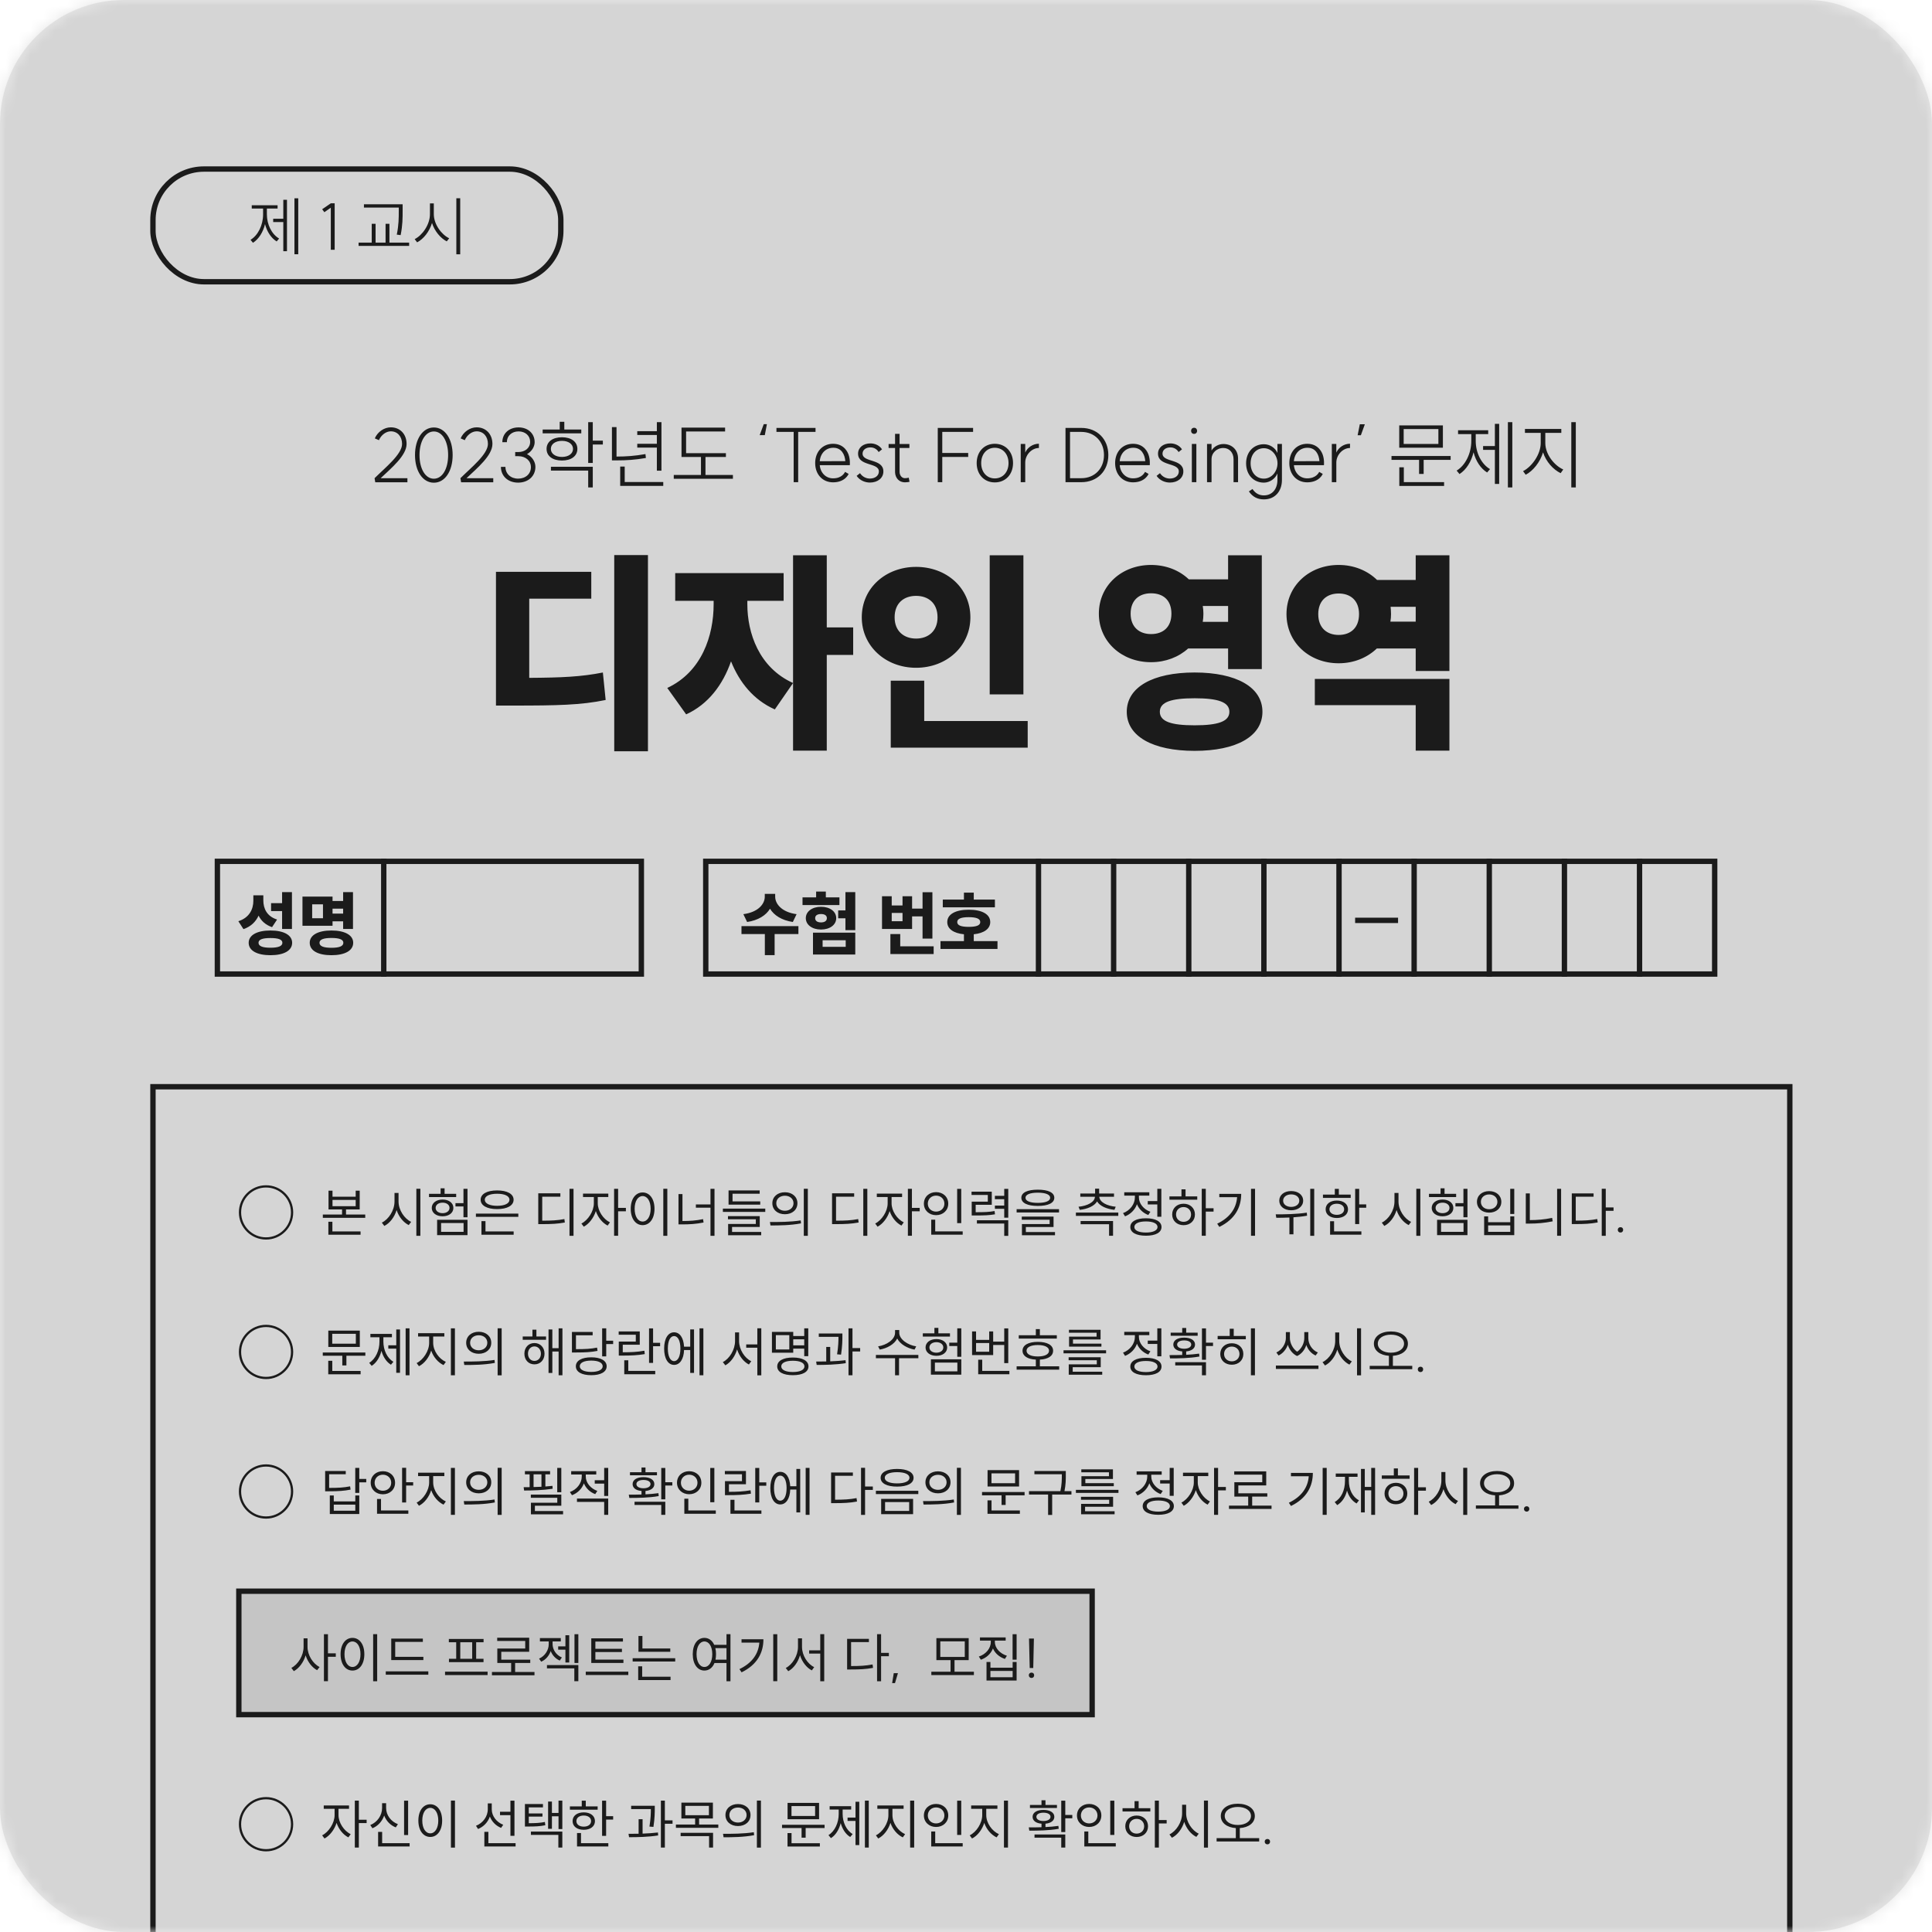 <svg width="156" height="156" viewBox="0 0 156 156" fill="none" xmlns="http://www.w3.org/2000/svg">
<mask id="mask0_843_13306" style="mask-type:alpha" maskUnits="userSpaceOnUse" x="0" y="0" width="156" height="156">
<rect width="156" height="156" rx="10" fill="#404040"/>
</mask>
<g mask="url(#mask0_843_13306)">
<rect width="156" height="312" fill="#E5E5E5"/>
<path d="M23.775 16.011H24.082V20.53H23.775V16.011ZM20.229 19.365C20.837 19.001 21.243 18.169 21.243 17.322V16.838H20.328V16.573H22.413V16.838H21.55V17.322C21.55 18.117 21.934 18.913 22.538 19.261L22.34 19.495C21.888 19.22 21.555 18.7 21.399 18.096C21.243 18.752 20.889 19.308 20.427 19.604L20.229 19.365ZM22.059 17.93V17.665H22.876V16.131H23.172V20.286H22.876V17.93H22.059ZM27.023 16.417V20.166H26.711V16.77L26.191 17.134L26.014 16.895L26.711 16.417H27.023ZM29.386 16.495H32.511V17.01C32.511 17.602 32.511 18.174 32.35 18.986L32.038 18.944C32.199 18.169 32.199 17.587 32.199 17.01V16.76H29.386V16.495ZM28.954 19.854V19.589H30.015V18.07H30.327V19.589H31.133V18.07H31.445V19.589H33.036V19.854H28.954ZM34.716 16.422H35.028V17.29C35.028 18.112 35.647 18.944 36.271 19.24L36.073 19.49C35.574 19.235 35.09 18.668 34.882 18.003C34.674 18.705 34.191 19.303 33.681 19.568L33.483 19.308C34.102 19.001 34.716 18.138 34.716 17.29V16.422ZM36.848 20.535V16.006H37.16V20.535H36.848Z" fill="#171717"/>
<rect x="12.35" y="13.65" width="32.933" height="9.1" rx="4.117" stroke="#171717" stroke-width="0.433"/>
<path d="M30.245 38.612C31.113 37.751 32.466 36.677 32.466 35.846C32.466 35.245 32.096 34.827 31.556 34.827C31.174 34.827 30.779 35.118 30.597 35.542L30.264 35.397C30.488 34.869 31.022 34.505 31.556 34.505C32.308 34.505 32.83 35.057 32.83 35.846C32.83 36.786 31.598 37.793 30.737 38.612H32.897V38.94H30.3L30.245 38.612ZM35.032 38.654C35.712 38.654 36.185 37.866 36.185 36.743C36.185 35.627 35.712 34.839 35.032 34.839C34.353 34.839 33.873 35.627 33.873 36.743C33.873 37.866 34.353 38.654 35.032 38.654ZM33.51 36.743C33.51 35.439 34.14 34.517 35.032 34.517C35.924 34.517 36.549 35.439 36.549 36.743C36.549 38.054 35.924 38.976 35.032 38.976C34.14 38.976 33.51 38.054 33.51 36.743ZM37.177 38.612C38.045 37.751 39.398 36.677 39.398 35.846C39.398 35.245 39.028 34.827 38.487 34.827C38.105 34.827 37.711 35.118 37.529 35.542L37.195 35.397C37.42 34.869 37.954 34.505 38.487 34.505C39.24 34.505 39.761 35.057 39.761 35.846C39.761 36.786 38.53 37.793 37.669 38.612H39.828V38.94H37.232L37.177 38.612ZM42.552 36.671C42.965 36.865 43.232 37.289 43.232 37.696C43.232 38.442 42.655 38.97 41.836 38.97C41.017 38.97 40.447 38.442 40.447 37.696H40.811C40.811 38.254 41.236 38.648 41.836 38.648C42.443 38.648 42.868 38.266 42.868 37.72C42.868 37.199 42.443 36.834 41.849 36.834H41.6V36.501H41.849C42.407 36.501 42.807 36.161 42.807 35.676C42.807 35.184 42.419 34.833 41.873 34.833C41.315 34.833 40.926 35.197 40.926 35.706H40.562C40.562 35.002 41.102 34.511 41.873 34.511C42.631 34.511 43.171 35.002 43.171 35.706C43.171 36.058 42.941 36.452 42.552 36.671ZM43.818 34.681H45.195V34.056H45.565V34.681H46.936V34.99H43.818V34.681ZM44.133 36.246C44.133 35.67 44.624 35.306 45.377 35.306C46.123 35.306 46.62 35.67 46.62 36.246C46.62 36.828 46.123 37.186 45.377 37.186C44.624 37.186 44.133 36.828 44.133 36.246ZM44.479 36.246C44.479 36.628 44.837 36.895 45.377 36.895C45.91 36.895 46.268 36.628 46.268 36.246C46.268 35.864 45.91 35.597 45.377 35.597C44.837 35.597 44.479 35.864 44.479 36.246ZM44.485 37.999V37.69H47.864V39.358H47.494V37.999H44.485ZM47.494 37.38V34.086H47.864V35.579H48.677V35.894H47.864V37.38H47.494ZM53.039 34.086H53.409V38.005H53.039V36.143H51.456V35.834H53.039V35.124H51.456V34.814H53.039V34.086ZM49.411 37.174V34.487H49.781V36.865H49.799C50.546 36.865 51.267 36.816 52.117 36.665L52.153 36.98C51.28 37.132 50.57 37.174 49.799 37.174H49.411ZM50.078 39.231V37.672H50.442V38.922H53.555V39.231H50.078ZM55.029 34.529H58.548V34.839H55.399V36.592H58.614V36.901H56.964V38.351H59.179V38.661H54.404V38.351H56.6V36.901H55.029V34.529ZM61.341 35.136L61.669 34.25H61.924L61.754 35.136H61.341ZM65.85 34.553V34.875H64.449V38.934H64.085V34.875H62.695V34.553H65.85ZM68.255 37.235C68.219 36.713 67.951 36.143 67.278 36.155C66.684 36.155 66.241 36.604 66.192 37.241L68.255 37.235ZM65.822 37.393C65.822 36.477 66.417 35.834 67.266 35.834C68.212 35.834 68.473 36.604 68.504 36.671C68.667 37.108 68.619 37.538 68.619 37.562H66.192C66.247 38.187 66.69 38.624 67.266 38.624C68 38.624 68.2 38.157 68.237 38.102L68.522 38.266C68.522 38.266 68.255 38.946 67.266 38.946C66.417 38.946 65.822 38.303 65.822 37.393ZM69.442 38.206C69.655 38.527 69.976 38.642 70.237 38.642C70.668 38.642 70.965 38.406 70.965 38.066C70.965 37.326 69.285 37.672 69.285 36.628C69.285 36.143 69.697 35.803 70.286 35.803C70.619 35.803 71.002 35.943 71.22 36.282L70.947 36.501C70.777 36.216 70.504 36.125 70.286 36.125C69.91 36.125 69.649 36.331 69.649 36.628C69.649 37.362 71.329 37.017 71.329 38.066C71.329 38.594 70.88 38.964 70.237 38.964C69.873 38.964 69.43 38.806 69.169 38.424L69.442 38.206ZM73.066 38.946C72.611 38.946 72.29 38.612 72.272 38.133V36.173H71.75V35.852H72.272V35.033H72.636V35.852H73.43V36.173H72.636V38.096C72.636 38.376 72.811 38.612 73.066 38.612C73.206 38.612 73.273 38.594 73.376 38.57L73.442 38.903C73.339 38.922 73.236 38.946 73.066 38.946ZM78.572 34.553V34.875H76.084V36.574H78.177V36.895H76.084V38.934H75.72V34.553H78.572ZM80.324 38.63C80.973 38.63 81.434 38.121 81.434 37.393C81.434 36.665 80.973 36.155 80.324 36.155C79.681 36.155 79.226 36.665 79.226 37.393C79.226 38.121 79.681 38.63 80.324 38.63ZM78.862 37.393C78.862 36.477 79.469 35.834 80.324 35.834C81.192 35.834 81.798 36.477 81.798 37.393C81.798 38.309 81.192 38.952 80.324 38.952C79.469 38.952 78.862 38.309 78.862 37.393ZM82.783 36.543C82.965 36.119 83.42 35.828 83.887 35.828V36.173C83.31 36.173 82.783 36.725 82.783 37.344V38.934H82.419V35.846H82.783V36.543ZM87.315 38.612C88.383 38.612 89.141 37.842 89.141 36.743C89.141 35.651 88.383 34.875 87.315 34.875H86.399V38.612H87.315ZM86.035 38.934V34.553H87.315C88.595 34.553 89.493 35.457 89.493 36.743C89.493 38.03 88.595 38.934 87.315 38.934H86.035ZM92.474 37.235C92.438 36.713 92.171 36.143 91.497 36.155C90.903 36.155 90.46 36.604 90.412 37.241L92.474 37.235ZM90.041 37.393C90.041 36.477 90.636 35.834 91.485 35.834C92.432 35.834 92.692 36.604 92.723 36.671C92.887 37.108 92.838 37.538 92.838 37.562H90.412C90.466 38.187 90.909 38.624 91.485 38.624C92.219 38.624 92.419 38.157 92.456 38.102L92.741 38.266C92.741 38.266 92.474 38.946 91.485 38.946C90.636 38.946 90.041 38.303 90.041 37.393ZM93.662 38.206C93.874 38.527 94.196 38.642 94.457 38.642C94.887 38.642 95.184 38.406 95.184 38.066C95.184 37.326 93.504 37.672 93.504 36.628C93.504 36.143 93.916 35.803 94.505 35.803C94.839 35.803 95.221 35.943 95.439 36.282L95.166 36.501C94.996 36.216 94.723 36.125 94.505 36.125C94.129 36.125 93.868 36.331 93.868 36.628C93.868 37.362 95.549 37.017 95.549 38.066C95.549 38.594 95.1 38.964 94.457 38.964C94.093 38.964 93.65 38.806 93.389 38.424L93.662 38.206ZM96.236 35.846H96.6V38.934H96.236V35.846ZM96.175 34.784C96.175 34.645 96.272 34.541 96.418 34.541C96.563 34.541 96.66 34.645 96.66 34.784C96.66 34.93 96.563 35.033 96.418 35.033C96.272 35.033 96.175 34.93 96.175 34.784ZM99.603 37.077C99.603 36.549 99.263 36.173 98.784 36.173C98.22 36.173 97.826 36.598 97.826 37.053V38.934H97.462V35.846H97.826V36.38C98.001 36.07 98.396 35.852 98.784 35.852C99.482 35.852 99.967 36.331 99.967 37.017V38.934H99.603V37.077ZM102.054 38.648C102.667 38.648 103.152 38.084 103.152 37.411C103.152 36.756 102.667 36.191 102.054 36.191C101.423 36.191 100.981 36.695 100.981 37.411C100.981 38.139 101.423 38.648 102.054 38.648ZM100.617 37.411C100.617 36.507 101.211 35.87 102.054 35.87C102.528 35.87 102.97 36.155 103.146 36.574V35.846H103.51V38.77C103.504 39.68 102.94 40.323 102.054 40.323C101.563 40.323 101.157 40.141 100.841 39.68L101.132 39.486C101.375 39.844 101.678 40.001 102.054 40.001C102.728 40.001 103.146 39.486 103.146 38.752V38.23C102.97 38.661 102.515 38.97 102.054 38.97C101.211 38.97 100.617 38.327 100.617 37.411ZM106.539 37.235C106.502 36.713 106.236 36.143 105.562 36.155C104.968 36.155 104.525 36.604 104.476 37.241L106.539 37.235ZM104.106 37.393C104.106 36.477 104.701 35.834 105.55 35.834C106.496 35.834 106.757 36.604 106.788 36.671C106.951 37.108 106.903 37.538 106.903 37.562H104.476C104.531 38.187 104.974 38.624 105.55 38.624C106.284 38.624 106.484 38.157 106.521 38.102L106.806 38.266C106.806 38.266 106.539 38.946 105.55 38.946C104.701 38.946 104.106 38.303 104.106 37.393ZM107.902 36.543C108.084 36.119 108.539 35.828 109.007 35.828V36.173C108.43 36.173 107.902 36.725 107.902 37.344V38.934H107.538V35.846H107.902V36.543ZM110.205 34.256L109.884 35.142H109.623L109.799 34.256H110.205ZM112.357 36.822H117.132V37.132H114.954V38.266H114.584V37.132H112.357V36.822ZM112.982 36.149V34.347H116.507V36.149H112.982ZM112.988 39.237V37.732H113.352V38.928H116.604V39.237H112.988ZM113.34 35.846H116.143V34.645H113.34V35.846ZM121.755 34.086H122.113V39.358H121.755V34.086ZM117.617 37.999C118.327 37.575 118.8 36.604 118.8 35.615V35.051H117.732V34.742H120.165V35.051H119.158V35.615C119.158 36.543 119.607 37.471 120.311 37.878L120.08 38.151C119.552 37.83 119.164 37.223 118.982 36.519C118.8 37.283 118.388 37.933 117.848 38.278L117.617 37.999ZM119.753 36.325V36.016H120.705V34.226H121.051V39.073H120.705V36.325H119.753ZM123.132 34.638H126.068V34.954H124.776V35.773C124.776 36.683 125.498 37.587 126.226 37.908L126.014 38.206C125.413 37.914 124.837 37.283 124.594 36.525C124.357 37.32 123.781 38.03 123.193 38.333L122.98 38.042C123.684 37.69 124.406 36.689 124.406 35.773V34.954H123.132V34.638ZM126.875 39.358V34.086H127.239V39.358H126.875Z" fill="#171717"/>
<path d="M49.597 44.82H52.319V60.663H49.597V44.82ZM40.047 56.971V46.172H47.743V48.339H42.733V54.734C45.351 54.717 46.945 54.648 48.679 54.301L48.904 56.52C46.911 56.936 44.952 56.971 41.451 56.971H40.047ZM54.52 46.276H63.274V48.512H60.344V48.789C60.344 51.112 61.28 53.903 64.036 55.151L62.563 57.282C60.847 56.52 59.703 55.099 59.027 53.4C58.368 55.289 57.19 56.867 55.404 57.681L53.879 55.549C56.67 54.249 57.623 51.32 57.623 48.789V48.512H54.52V46.276ZM64.036 60.611V44.837H66.758V50.661H68.89V52.88H66.758V60.611H64.036ZM79.914 44.837H82.635V56.069H79.914V44.837ZM69.584 49.846C69.584 47.472 71.525 45.773 73.969 45.773C76.43 45.773 78.354 47.472 78.354 49.846C78.354 52.187 76.43 53.92 73.969 53.92C71.525 53.92 69.584 52.187 69.584 49.846ZM71.924 60.368V54.96H74.627V58.218H82.982V60.368H71.924ZM72.236 49.846C72.236 50.973 72.998 51.562 73.969 51.562C74.939 51.562 75.702 50.973 75.702 49.846C75.702 48.685 74.939 48.113 73.969 48.113C72.998 48.113 72.236 48.685 72.236 49.846ZM92.94 45.617C94.153 45.617 95.228 46.05 95.991 46.779H99.163V44.837H101.884V54.024H99.163V52.36H95.939C95.176 53.053 94.119 53.469 92.94 53.469C90.565 53.469 88.728 51.805 88.728 49.552C88.728 47.281 90.565 45.617 92.94 45.617ZM90.981 57.473C90.981 55.48 93.096 54.301 96.459 54.301C99.821 54.301 101.936 55.48 101.936 57.473C101.936 59.467 99.821 60.628 96.459 60.628C93.096 60.628 90.981 59.467 90.981 57.473ZM91.293 49.552C91.293 50.644 92.004 51.199 92.94 51.199C93.911 51.199 94.587 50.644 94.587 49.552C94.587 48.443 93.911 47.905 92.94 47.905C92.004 47.905 91.293 48.443 91.293 49.552ZM93.651 57.473C93.651 58.253 94.552 58.565 96.459 58.565C98.365 58.565 99.267 58.253 99.267 57.473C99.267 56.693 98.365 56.381 96.459 56.381C94.552 56.381 93.651 56.693 93.651 57.473ZM97.117 50.211H99.163V48.928H97.117C97.152 49.136 97.169 49.344 97.169 49.552C97.169 49.777 97.152 50.002 97.117 50.211ZM106.166 54.821H117.034V60.611H114.312V56.936H106.166V54.821ZM103.878 49.587C103.878 47.298 105.715 45.617 108.09 45.617C109.32 45.617 110.412 46.068 111.192 46.831H114.312V44.837H117.034V54.18H114.312V52.36H111.175C110.395 53.105 109.32 53.556 108.09 53.556C105.715 53.556 103.878 51.874 103.878 49.587ZM106.443 49.587C106.443 50.713 107.154 51.268 108.09 51.268C109.043 51.268 109.736 50.713 109.736 49.587C109.736 48.477 109.043 47.922 108.09 47.922C107.154 47.922 106.443 48.477 106.443 49.587ZM112.267 50.193H114.312V48.997H112.284C112.302 49.188 112.319 49.379 112.319 49.587C112.319 49.794 112.302 50.002 112.267 50.193Z" fill="#171717"/>
<path d="M21.482 100.09C20.273 100.09 19.289 99.106 19.289 97.897C19.289 96.688 20.273 95.704 21.482 95.704C22.691 95.704 23.675 96.688 23.675 97.897C23.675 99.106 22.691 100.09 21.482 100.09ZM21.482 99.908C22.591 99.908 23.493 99.007 23.493 97.897C23.493 96.788 22.591 95.886 21.482 95.886C20.373 95.886 19.471 96.788 19.471 97.897C19.471 99.007 20.373 99.908 21.482 99.908ZM26.527 96.142H26.848V96.627H28.72V96.142H29.044V97.654H27.939V98.07H29.491V98.335H26.067V98.07H27.619V97.654H26.527V96.142ZM26.514 99.7V98.651H26.839V99.431H29.114V99.7H26.514ZM26.848 97.394H28.72V96.888H26.848V97.394ZM31.855 96.324H32.18V97.013C32.18 97.707 32.652 98.404 33.198 98.66L33.003 98.92C32.574 98.707 32.201 98.252 32.024 97.707C31.85 98.283 31.473 98.768 31.031 98.989L30.832 98.721C31.382 98.456 31.855 97.733 31.855 97.013V96.324ZM33.618 99.787V95.986H33.943V99.787H33.618ZM37.423 95.99H37.748V98.287H37.423V97.416H36.777V97.147H37.423V95.99ZM34.641 96.658V96.394H35.577V95.951H35.898V96.394H36.834V96.658H34.641ZM34.862 97.533C34.862 97.135 35.23 96.857 35.737 96.857C36.249 96.857 36.608 97.135 36.608 97.533C36.608 97.936 36.249 98.209 35.737 98.209C35.23 98.209 34.862 97.936 34.862 97.533ZM35.174 97.533C35.174 97.784 35.408 97.958 35.737 97.958C36.062 97.958 36.296 97.784 36.296 97.533C36.296 97.282 36.062 97.109 35.737 97.109C35.408 97.109 35.174 97.282 35.174 97.533ZM35.295 99.73V98.491H37.748V99.73H35.295ZM35.616 99.466H37.432V98.755H35.616V99.466ZM38.428 97.993H41.852V98.257H38.428V97.993ZM38.81 96.874C38.81 96.402 39.33 96.121 40.14 96.121C40.95 96.121 41.471 96.402 41.471 96.874C41.471 97.347 40.95 97.629 40.14 97.629C39.33 97.629 38.81 97.347 38.81 96.874ZM38.875 99.7V98.599H39.2V99.431H41.475V99.7H38.875ZM39.144 96.874C39.144 97.178 39.538 97.364 40.14 97.364C40.747 97.364 41.137 97.178 41.137 96.874C41.137 96.571 40.747 96.389 40.14 96.389C39.538 96.389 39.144 96.571 39.144 96.874ZM45.984 95.99H46.309V99.787H45.984V95.99ZM43.462 98.842V96.355H45.247V96.627H43.782V98.564C44.519 98.564 45.004 98.543 45.572 98.434L45.607 98.712C45.017 98.82 44.523 98.842 43.765 98.842H43.462ZM47.076 96.38H49.117V96.653H48.267V97.165C48.267 97.767 48.709 98.443 49.251 98.699L49.065 98.959C48.64 98.746 48.28 98.296 48.111 97.789C47.938 98.339 47.557 98.829 47.136 99.05L46.946 98.794C47.474 98.53 47.951 97.811 47.951 97.165V96.653H47.076V96.38ZM49.585 99.782V95.99H49.91V97.533H50.538V97.806H49.91V99.782H49.585ZM53.559 95.986H53.883V99.787H53.559V95.986ZM50.928 97.603C50.928 96.796 51.327 96.285 51.89 96.285C52.449 96.285 52.848 96.796 52.848 97.603C52.848 98.409 52.449 98.924 51.89 98.924C51.327 98.924 50.928 98.409 50.928 97.603ZM51.245 97.603C51.245 98.222 51.509 98.634 51.89 98.634C52.267 98.634 52.536 98.222 52.536 97.603C52.536 96.983 52.267 96.576 51.89 96.576C51.509 96.576 51.245 96.983 51.245 97.603ZM57.368 95.99H57.693V99.787H57.368V97.516H56.189V97.251H57.368V95.99ZM54.785 98.864V96.415H55.106V98.591C55.686 98.591 56.198 98.56 56.77 98.439L56.809 98.712C56.206 98.833 55.682 98.864 55.075 98.864H54.785ZM58.369 97.59H61.792V97.854H58.369V97.59ZM58.78 98.452V98.196H61.346V99.072H59.11V99.475H61.463V99.739H58.793V98.829H61.029V98.452H58.78ZM58.828 97.269V96.121H61.341V96.389H59.149V97.009H61.385V97.269H58.828ZM63.378 96.268C63.968 96.268 64.388 96.632 64.388 97.156C64.388 97.685 63.968 98.044 63.378 98.044C62.785 98.044 62.364 97.685 62.364 97.156C62.364 96.632 62.785 96.268 63.378 96.268ZM62.169 98.673C62.862 98.673 63.825 98.673 64.652 98.543L64.678 98.781C63.825 98.946 62.893 98.95 62.212 98.95L62.169 98.673ZM62.681 97.156C62.681 97.511 62.975 97.763 63.378 97.763C63.777 97.763 64.072 97.511 64.072 97.156C64.072 96.796 63.777 96.549 63.378 96.549C62.975 96.549 62.681 96.796 62.681 97.156ZM64.903 99.787V95.986H65.228V99.787H64.903ZM69.707 95.99H70.032V99.787H69.707V95.99ZM67.185 98.842V96.355H68.97V96.627H67.506V98.564C68.242 98.564 68.728 98.543 69.295 98.434L69.33 98.712C68.741 98.82 68.247 98.842 67.488 98.842H67.185ZM70.799 96.38H72.84V96.653H71.991V97.165C71.991 97.767 72.433 98.443 72.974 98.699L72.788 98.959C72.363 98.746 72.004 98.296 71.835 97.789C71.661 98.339 71.28 98.829 70.86 99.05L70.669 98.794C71.198 98.53 71.674 97.811 71.674 97.165V96.653H70.799V96.38ZM73.308 99.782V95.99H73.633V97.533H74.261V97.806H73.633V99.782H73.308ZM77.286 95.995H77.615V98.764H77.286V95.995ZM74.6 97.191C74.6 96.641 75.024 96.259 75.583 96.259C76.147 96.259 76.567 96.641 76.567 97.191C76.567 97.733 76.147 98.118 75.583 98.118C75.024 98.118 74.6 97.733 74.6 97.191ZM74.916 97.191C74.916 97.564 75.206 97.832 75.583 97.832C75.965 97.832 76.255 97.564 76.255 97.191C76.255 96.809 75.965 96.541 75.583 96.541C75.206 96.541 74.916 96.809 74.916 97.191ZM75.193 99.695V98.482H75.514V99.427H77.733V99.695H75.193ZM78.448 96.22H80.081V97.282H78.781V97.88C79.496 97.88 79.86 97.867 80.307 97.784L80.341 98.049C79.869 98.131 79.492 98.144 78.725 98.144H78.461V97.026H79.761V96.489H78.448V96.22ZM78.881 98.794V98.53H81.412V99.791H81.087V98.794H78.881ZM80.333 97.607V97.343H81.087V96.827H80.333V96.558H81.087V95.995H81.412V98.322H81.087V97.607H80.333ZM83.799 96.06C84.631 96.06 85.13 96.29 85.13 96.714C85.13 97.139 84.631 97.373 83.799 97.373C82.967 97.373 82.469 97.139 82.469 96.714C82.469 96.29 82.967 96.06 83.799 96.06ZM82.088 97.901V97.637H85.511V97.901H82.088ZM82.504 98.487V98.235H85.069V99.076H82.833V99.483H85.186V99.739H82.517V98.838H84.753V98.487H82.504ZM82.803 96.714C82.803 96.978 83.175 97.126 83.799 97.126C84.423 97.126 84.796 96.978 84.796 96.714C84.796 96.454 84.423 96.302 83.799 96.302C83.175 96.302 82.803 96.454 82.803 96.714ZM86.874 97.91H90.297V98.174H86.874V97.91ZM87.086 97.438C87.784 97.373 88.391 97.074 88.412 96.632H87.229V96.372H88.425V95.978H88.75V96.372H89.951V96.632H88.763C88.785 97.074 89.391 97.373 90.089 97.438L89.985 97.689C89.374 97.624 88.815 97.394 88.585 97.009C88.356 97.394 87.797 97.624 87.186 97.689L87.086 97.438ZM87.255 98.85V98.591H89.873V99.782H89.552V98.85H87.255ZM92.676 96.983H93.448V95.99H93.773V98.248H93.448V97.251H92.676V96.983ZM90.679 97.954C91.233 97.75 91.636 97.239 91.636 96.688V96.541H90.778V96.272H92.802V96.541H91.961V96.688C91.961 97.182 92.343 97.654 92.889 97.845L92.72 98.105C92.295 97.949 91.966 97.629 91.805 97.234C91.645 97.685 91.29 98.04 90.843 98.213L90.679 97.954ZM91.268 99.076C91.268 98.634 91.745 98.37 92.529 98.37C93.309 98.37 93.786 98.634 93.786 99.076C93.786 99.522 93.309 99.778 92.529 99.778C91.745 99.778 91.268 99.522 91.268 99.076ZM91.593 99.076C91.593 99.353 91.948 99.522 92.529 99.522C93.105 99.522 93.465 99.353 93.465 99.076C93.465 98.794 93.105 98.625 92.529 98.625C91.948 98.625 91.593 98.794 91.593 99.076ZM97.036 95.99H97.361V97.559H97.989V97.832H97.361V99.782H97.036V95.99ZM94.427 96.87V96.602H95.398V96.034H95.727V96.602H96.672V96.87H94.427ZM94.648 98.062C94.648 97.55 95.038 97.195 95.567 97.195C96.1 97.195 96.485 97.55 96.485 98.062C96.485 98.573 96.1 98.928 95.567 98.928C95.038 98.928 94.648 98.573 94.648 98.062ZM94.96 98.062C94.96 98.409 95.211 98.656 95.567 98.656C95.918 98.656 96.173 98.409 96.173 98.062C96.173 97.715 95.918 97.464 95.567 97.464C95.211 97.464 94.96 97.715 94.96 98.062ZM101.014 95.99H101.339V99.782H101.014V95.99ZM98.284 98.807C99.306 98.317 99.822 97.576 99.891 96.666H98.453V96.398H100.221C100.221 97.49 99.718 98.452 98.457 99.067L98.284 98.807ZM104.257 96.172C104.821 96.172 105.224 96.484 105.224 96.948C105.224 97.407 104.821 97.724 104.257 97.724C103.698 97.724 103.295 97.407 103.295 96.948C103.295 96.484 103.698 96.172 104.257 96.172ZM103.009 98.053C103.716 98.053 104.682 98.044 105.518 97.915L105.54 98.162C105.18 98.227 104.803 98.266 104.439 98.291V99.665H104.114V98.309C103.733 98.326 103.369 98.331 103.053 98.331L103.009 98.053ZM103.607 96.948C103.607 97.247 103.88 97.451 104.257 97.451C104.639 97.451 104.912 97.247 104.912 96.948C104.912 96.649 104.639 96.441 104.257 96.441C103.88 96.441 103.607 96.649 103.607 96.948ZM105.796 99.787V95.99H106.116V99.787H105.796ZM109.423 95.995H109.748V97.247H110.315V97.52H109.748V98.838H109.423V95.995ZM106.823 96.723V96.459H107.78V95.995H108.105V96.459H109.063V96.723H106.823ZM107.039 97.646C107.039 97.217 107.403 96.939 107.941 96.939C108.478 96.939 108.846 97.217 108.846 97.646C108.846 98.07 108.478 98.348 107.941 98.348C107.403 98.348 107.039 98.07 107.039 97.646ZM107.347 97.646C107.347 97.915 107.585 98.092 107.941 98.092C108.296 98.092 108.534 97.915 108.534 97.646C108.534 97.373 108.296 97.195 107.941 97.195C107.585 97.195 107.347 97.373 107.347 97.646ZM107.399 99.695V98.608H107.72V99.427H109.925V99.695H107.399ZM112.597 96.324H112.922V97.013C112.922 97.707 113.394 98.404 113.94 98.66L113.745 98.92C113.316 98.707 112.944 98.252 112.766 97.707C112.593 98.283 112.216 98.768 111.774 98.989L111.574 98.721C112.125 98.456 112.597 97.733 112.597 97.013V96.324ZM114.361 99.787V95.986H114.686V99.787H114.361ZM118.165 95.99H118.49V98.287H118.165V97.416H117.52V97.147H118.165V95.99ZM115.383 96.658V96.394H116.319V95.951H116.64V96.394H117.576V96.658H115.383ZM115.604 97.533C115.604 97.135 115.973 96.857 116.48 96.857C116.991 96.857 117.351 97.135 117.351 97.533C117.351 97.936 116.991 98.209 116.48 98.209C115.973 98.209 115.604 97.936 115.604 97.533ZM115.916 97.533C115.916 97.784 116.15 97.958 116.48 97.958C116.805 97.958 117.039 97.784 117.039 97.533C117.039 97.282 116.805 97.109 116.48 97.109C116.15 97.109 115.916 97.282 115.916 97.533ZM116.038 99.73V98.491H118.49V99.73H116.038ZM116.358 99.466H118.174V98.755H116.358V99.466ZM121.944 95.99H122.269V98.023H121.944V95.99ZM119.257 97.043C119.257 96.528 119.669 96.177 120.241 96.177C120.813 96.177 121.225 96.528 121.225 97.043C121.225 97.559 120.813 97.915 120.241 97.915C119.669 97.915 119.257 97.559 119.257 97.043ZM119.574 97.043C119.574 97.394 119.855 97.641 120.241 97.641C120.627 97.641 120.908 97.394 120.908 97.043C120.908 96.692 120.627 96.445 120.241 96.445C119.855 96.445 119.574 96.692 119.574 97.043ZM119.838 99.73V98.218H120.159V98.686H121.948V98.218H122.269V99.73H119.838ZM120.159 99.466H121.948V98.946H120.159V99.466ZM125.731 95.99H126.052V99.782H125.731V95.99ZM123.201 98.799V96.363H123.526V98.517C124.098 98.517 124.691 98.474 125.328 98.339L125.372 98.617C124.709 98.751 124.111 98.799 123.513 98.799H123.201ZM129.333 95.986H129.658V97.494H130.286V97.767H129.658V99.787H129.333V95.986ZM126.915 98.838V96.363H128.674V96.627H127.235V98.56C127.933 98.56 128.414 98.538 128.969 98.43L129.008 98.707C128.423 98.816 127.929 98.838 127.209 98.838H126.915ZM130.849 99.089C130.975 99.089 131.062 99.175 131.062 99.301C131.062 99.431 130.975 99.522 130.849 99.522C130.719 99.522 130.628 99.431 130.628 99.301C130.628 99.175 130.719 99.089 130.849 99.089Z" fill="#171717"/>
<path d="M21.482 111.356C20.273 111.356 19.289 110.373 19.289 109.164C19.289 107.955 20.273 106.971 21.482 106.971C22.691 106.971 23.675 107.955 23.675 109.164C23.675 110.373 22.691 111.356 21.482 111.356ZM21.482 111.174C22.591 111.174 23.493 110.273 23.493 109.164C23.493 108.054 22.591 107.153 21.482 107.153C20.373 107.153 19.471 108.054 19.471 109.164C19.471 110.273 20.373 111.174 21.482 111.174ZM26.063 109.207H29.5V109.471H27.97V110.251H27.64V109.471H26.063V109.207ZM26.505 110.966V109.879H26.83V110.698H29.118V110.966H26.505ZM26.509 108.761V107.439H29.053V108.761H26.509ZM26.826 108.496H28.733V107.699H26.826V108.496ZM32.754 107.257H33.066V111.049H32.754V107.257ZM29.812 110.043C30.332 109.727 30.639 109.034 30.639 108.336V107.976H29.907V107.708H31.645V107.976H30.956V108.336C30.956 108.995 31.25 109.658 31.766 109.957L31.567 110.195C31.198 109.97 30.934 109.558 30.8 109.073C30.67 109.597 30.392 110.048 30.011 110.286L29.812 110.043ZM31.354 108.895V108.626H31.996V107.348H32.299V110.849H31.996V108.895H31.354ZM33.759 107.647H35.878V107.92H34.977V108.431C34.977 109.077 35.454 109.727 36 109.965L35.813 110.225C35.38 110.022 34.994 109.58 34.817 109.055C34.643 109.614 34.262 110.1 33.829 110.316L33.642 110.061C34.175 109.801 34.652 109.086 34.652 108.431V107.92H33.759V107.647ZM36.407 111.049V107.257H36.732V111.049H36.407ZM38.656 107.534C39.245 107.534 39.666 107.898 39.666 108.423C39.666 108.951 39.245 109.311 38.656 109.311C38.062 109.311 37.642 108.951 37.642 108.423C37.642 107.898 38.062 107.534 38.656 107.534ZM37.447 109.939C38.141 109.939 39.102 109.939 39.93 109.809L39.956 110.048C39.102 110.212 38.171 110.217 37.49 110.217L37.447 109.939ZM37.959 108.423C37.959 108.778 38.253 109.029 38.656 109.029C39.055 109.029 39.349 108.778 39.349 108.423C39.349 108.063 39.055 107.816 38.656 107.816C38.253 107.816 37.959 108.063 37.959 108.423ZM40.181 111.053V107.253H40.507V111.053H40.181ZM42.207 107.916H42.992V107.365H43.312V107.916H44.092V108.18H42.207V107.916ZM42.342 109.302C42.342 108.8 42.68 108.444 43.152 108.444C43.624 108.444 43.967 108.8 43.967 109.302C43.967 109.814 43.624 110.165 43.152 110.165C42.68 110.165 42.342 109.814 42.342 109.302ZM42.632 109.302C42.632 109.645 42.849 109.887 43.152 109.887C43.455 109.887 43.676 109.645 43.676 109.302C43.676 108.964 43.455 108.717 43.152 108.717C42.849 108.717 42.632 108.964 42.632 109.302ZM44.292 110.858V107.348H44.599V108.86H45.106V107.257H45.414V111.049H45.106V109.129H44.599V110.858H44.292ZM48.621 107.257H48.95V108.254H49.509V108.527H48.95V109.519H48.621V107.257ZM46.181 109.207V107.547H47.854V107.82H46.506V108.938C47.269 108.938 47.702 108.917 48.209 108.813L48.248 109.077C47.719 109.181 47.264 109.207 46.476 109.207H46.181ZM46.497 110.321C46.497 109.866 46.974 109.597 47.741 109.597C48.508 109.597 48.985 109.866 48.985 110.321C48.985 110.776 48.508 111.04 47.741 111.04C46.974 111.04 46.497 110.776 46.497 110.321ZM46.814 110.321C46.814 110.602 47.169 110.776 47.741 110.776C48.309 110.776 48.664 110.602 48.664 110.321C48.664 110.03 48.309 109.861 47.741 109.861C47.169 109.861 46.814 110.03 46.814 110.321ZM52.408 107.261H52.733V108.427H53.301V108.7H52.733V110.048H52.408V107.261ZM49.956 107.773V107.508H51.658V108.579H50.285V109.19C50.952 109.19 51.442 109.168 52.031 109.064L52.062 109.337C51.459 109.437 50.952 109.458 50.259 109.458H49.964V108.327H51.338V107.773H49.956ZM50.406 110.962V109.835H50.731V110.693H52.907V110.962H50.406ZM56.482 107.257H56.794V111.049H56.482V107.257ZM53.626 108.891C53.626 108.085 53.942 107.578 54.428 107.578C54.891 107.578 55.195 108.02 55.234 108.739H55.732V107.344H56.04V110.854H55.732V109.008H55.234C55.208 109.749 54.896 110.208 54.428 110.208C53.942 110.208 53.626 109.701 53.626 108.891ZM53.925 108.891C53.925 109.51 54.12 109.905 54.428 109.905C54.744 109.905 54.939 109.51 54.939 108.891C54.939 108.271 54.744 107.881 54.428 107.881C54.12 107.881 53.925 108.271 53.925 108.891ZM60.254 108.557H61.151V107.253H61.471V111.053H61.151V108.821H60.254V108.557ZM58.364 109.983C58.906 109.71 59.352 108.982 59.352 108.28V107.586H59.677V108.28C59.677 108.964 60.119 109.658 60.661 109.913L60.47 110.178C60.041 109.957 59.686 109.497 59.517 108.956C59.352 109.528 58.993 110.013 58.568 110.243L58.364 109.983ZM64.938 107.257H65.263V109.502H64.938V108.895H64.05V109.224H62.33V107.543H64.05V107.877H64.938V107.257ZM62.646 108.964H63.733V107.807H62.646V108.964ZM62.758 110.329C62.758 109.879 63.239 109.614 64.019 109.614C64.799 109.614 65.281 109.879 65.281 110.329C65.281 110.784 64.799 111.04 64.019 111.04C63.239 111.04 62.758 110.784 62.758 110.329ZM63.084 110.329C63.084 110.611 63.439 110.784 64.019 110.784C64.6 110.784 64.956 110.611 64.956 110.329C64.956 110.043 64.6 109.874 64.019 109.874C63.439 109.874 63.084 110.043 63.084 110.329ZM64.05 108.631H64.938V108.145H64.05V108.631ZM66.113 107.673H68.019V107.868C68.019 108.171 68.019 108.67 67.911 109.38L67.59 109.354C67.694 108.713 67.703 108.245 67.703 107.942H66.113V107.673ZM65.9 109.939C66.147 109.939 66.425 109.935 66.715 109.931V108.761H67.036V109.922C67.456 109.905 67.885 109.879 68.275 109.831L68.292 110.069C67.504 110.195 66.615 110.212 65.944 110.212L65.9 109.939ZM68.513 111.049V107.257H68.834V108.852H69.454V109.125H68.834V111.049H68.513ZM72.272 107.396H72.61V107.612C72.61 108.15 73.312 108.613 73.98 108.713L73.845 108.973C73.269 108.873 72.688 108.544 72.446 108.08C72.207 108.553 71.622 108.873 71.037 108.973L70.903 108.713C71.579 108.613 72.272 108.163 72.272 107.612V107.396ZM70.725 109.671V109.402H74.153V109.671H72.593V111.049H72.272V109.671H70.725ZM77.295 107.257H77.62V109.554H77.295V108.683H76.649V108.414H77.295V107.257ZM74.513 107.924V107.66H75.449V107.218H75.769V107.66H76.706V107.924H74.513ZM74.734 108.8C74.734 108.401 75.102 108.124 75.609 108.124C76.121 108.124 76.48 108.401 76.48 108.8C76.48 109.203 76.121 109.476 75.609 109.476C75.102 109.476 74.734 109.203 74.734 108.8ZM75.046 108.8C75.046 109.051 75.28 109.224 75.609 109.224C75.934 109.224 76.168 109.051 76.168 108.8C76.168 108.548 75.934 108.375 75.609 108.375C75.28 108.375 75.046 108.548 75.046 108.8ZM75.167 110.997V109.757H77.62V110.997H75.167ZM75.488 110.732H77.303V110.022H75.488V110.732ZM81.087 107.261H81.412V110.065H81.087V108.6H80.194V109.415H78.491V107.508H78.812V108.189H79.873V107.508H80.194V108.332H81.087V107.261ZM78.812 109.146H79.873V108.444H78.812V109.146ZM78.985 110.962V109.792H79.31V110.693H81.503V110.962H78.985ZM82.261 107.816H83.639V107.318H83.964V107.816H85.333V108.085H82.261V107.816ZM82.088 110.594V110.325H83.639V109.783C82.972 109.749 82.564 109.489 82.564 109.064C82.564 108.613 83.037 108.349 83.799 108.349C84.562 108.349 85.034 108.613 85.034 109.064C85.034 109.489 84.631 109.749 83.964 109.783V110.325H85.524V110.594H82.088ZM82.889 109.064C82.889 109.354 83.236 109.528 83.799 109.528C84.358 109.528 84.705 109.354 84.705 109.064C84.705 108.778 84.358 108.605 83.799 108.605C83.236 108.605 82.889 108.778 82.889 109.064ZM85.875 109.029H89.311V109.276H85.875V109.029ZM86.287 109.831V109.593H88.878V110.394H86.616V110.758H88.999V111.001H86.296V110.165H88.562V109.831H86.287ZM86.313 107.612V107.374H88.865V108.154H86.638V108.492H88.934V108.735H86.322V107.929H88.544V107.612H86.313ZM92.676 108.249H93.448V107.257H93.773V109.515H93.448V108.518H92.676V108.249ZM90.679 109.22C91.233 109.016 91.636 108.505 91.636 107.955V107.807H90.778V107.539H92.802V107.807H91.961V107.955C91.961 108.449 92.343 108.921 92.889 109.112L92.72 109.372C92.295 109.216 91.966 108.895 91.805 108.501C91.645 108.951 91.29 109.307 90.843 109.48L90.679 109.22ZM91.268 110.342C91.268 109.9 91.745 109.636 92.529 109.636C93.309 109.636 93.786 109.9 93.786 110.342C93.786 110.789 93.309 111.044 92.529 111.044C91.745 111.044 91.268 110.789 91.268 110.342ZM91.593 110.342C91.593 110.62 91.948 110.789 92.529 110.789C93.105 110.789 93.465 110.62 93.465 110.342C93.465 110.061 93.105 109.892 92.529 109.892C91.948 109.892 91.593 110.061 91.593 110.342ZM97.053 107.261H97.378V108.414H97.946V108.683H97.378V109.796H97.053V107.261ZM94.431 109.419C94.735 109.419 95.09 109.419 95.458 109.406V109.12C95.021 109.086 94.739 108.882 94.739 108.566C94.739 108.219 95.086 108.007 95.614 108.007C96.147 108.007 96.494 108.219 96.494 108.566C96.494 108.878 96.217 109.081 95.779 109.12V109.393C96.134 109.376 96.49 109.346 96.823 109.298L96.849 109.532C96.035 109.679 95.133 109.684 94.475 109.684L94.431 109.419ZM94.527 107.855V107.608H95.458V107.227H95.779V107.608H96.706V107.855H94.527ZM94.895 110.251V109.991H97.378V111.049H97.053V110.251H94.895ZM95.047 108.566C95.047 108.765 95.268 108.904 95.614 108.904C95.965 108.904 96.186 108.765 96.186 108.566C96.186 108.362 95.965 108.232 95.614 108.232C95.268 108.232 95.047 108.362 95.047 108.566ZM101.005 107.257H101.33V111.049H101.005V107.257ZM98.319 108.141V107.872H99.293V107.292H99.618V107.872H100.593V108.141H98.319ZM98.531 109.328C98.531 108.817 98.921 108.462 99.463 108.462C100.004 108.462 100.394 108.817 100.394 109.328C100.394 109.84 100.004 110.195 99.463 110.195C98.921 110.195 98.531 109.84 98.531 109.328ZM98.838 109.328C98.838 109.675 99.103 109.922 99.463 109.922C99.822 109.922 100.082 109.675 100.082 109.328C100.082 108.982 99.822 108.73 99.463 108.73C99.103 108.73 98.838 108.982 98.838 109.328ZM103.828 107.56H104.153V108.046C104.153 108.401 104.353 108.878 104.738 109.146C105.12 108.886 105.315 108.423 105.315 108.046V107.56H105.64V108.046C105.64 108.509 105.917 108.999 106.411 109.207L106.229 109.45C105.865 109.285 105.609 108.973 105.479 108.605C105.358 108.973 105.115 109.315 104.734 109.493C104.353 109.315 104.106 108.96 103.984 108.587C103.854 108.951 103.599 109.276 103.239 109.45L103.061 109.207C103.542 108.982 103.828 108.466 103.828 108.046V107.56ZM103.022 110.537V110.26H106.459V110.537H103.022ZM107.811 107.591H108.136V108.28C108.136 108.973 108.608 109.671 109.154 109.926L108.959 110.186C108.53 109.974 108.157 109.519 107.98 108.973C107.806 109.549 107.429 110.035 106.987 110.256L106.788 109.987C107.338 109.723 107.811 108.999 107.811 108.28V107.591ZM109.574 111.053V107.253H109.899V111.053H109.574ZM112.309 107.508C113.11 107.508 113.682 107.898 113.682 108.496C113.682 109.06 113.184 109.428 112.469 109.476V110.286H114.033V110.555H110.597V110.286H112.148V109.476C111.433 109.428 110.935 109.055 110.935 108.496C110.935 107.898 111.511 107.508 112.309 107.508ZM111.251 108.496C111.251 108.93 111.698 109.224 112.309 109.224C112.92 109.224 113.37 108.93 113.37 108.496C113.37 108.059 112.92 107.768 112.309 107.768C111.698 107.768 111.251 108.059 111.251 108.496ZM114.701 110.355C114.827 110.355 114.913 110.442 114.913 110.568C114.913 110.698 114.827 110.789 114.701 110.789C114.571 110.789 114.48 110.698 114.48 110.568C114.48 110.442 114.571 110.355 114.701 110.355Z" fill="#171717"/>
<path d="M21.482 122.624C20.273 122.624 19.289 121.64 19.289 120.431C19.289 119.222 20.273 118.239 21.482 118.239C22.691 118.239 23.675 119.222 23.675 120.431C23.675 121.64 22.691 122.624 21.482 122.624ZM21.482 122.442C22.591 122.442 23.493 121.541 23.493 120.431C23.493 119.322 22.591 118.421 21.482 118.421C20.373 118.421 19.471 119.322 19.471 120.431C19.471 121.541 20.373 122.442 21.482 122.442ZM28.685 118.525H29.01V119.417H29.573V119.69H29.01V120.544H28.685V118.525ZM26.254 120.414V118.776H27.918V119.04H26.575V120.141C27.333 120.141 27.766 120.115 28.269 120.015L28.308 120.28C27.779 120.384 27.333 120.414 26.544 120.414H26.254ZM26.631 122.251V120.752H26.951V121.229H28.689V120.752H29.01V122.251H26.631ZM26.951 121.983H28.689V121.493H26.951V121.983ZM32.468 118.52H32.793V119.682H33.361V119.95H32.793V121.32H32.468V118.52ZM29.933 119.725C29.933 119.175 30.353 118.793 30.917 118.793C31.48 118.793 31.9 119.175 31.9 119.725C31.9 120.271 31.48 120.657 30.917 120.657C30.353 120.657 29.933 120.271 29.933 119.725ZM30.249 119.725C30.249 120.102 30.535 120.371 30.917 120.371C31.298 120.371 31.588 120.102 31.588 119.725C31.588 119.348 31.298 119.075 30.917 119.075C30.535 119.075 30.249 119.348 30.249 119.725ZM30.444 122.23V121.034H30.765V121.961H32.971V122.23H30.444ZM33.759 118.915H35.878V119.188H34.977V119.699C34.977 120.345 35.454 120.995 36 121.233L35.813 121.493C35.38 121.289 34.994 120.847 34.817 120.323C34.643 120.882 34.262 121.367 33.829 121.584L33.642 121.328C34.175 121.068 34.652 120.353 34.652 119.699V119.188H33.759V118.915ZM36.407 122.316V118.525H36.732V122.316H36.407ZM38.656 118.802C39.245 118.802 39.666 119.166 39.666 119.69C39.666 120.219 39.245 120.579 38.656 120.579C38.062 120.579 37.642 120.219 37.642 119.69C37.642 119.166 38.062 118.802 38.656 118.802ZM37.447 121.207C38.141 121.207 39.102 121.207 39.93 121.077L39.956 121.315C39.102 121.48 38.171 121.484 37.49 121.484L37.447 121.207ZM37.959 119.69C37.959 120.046 38.253 120.297 38.656 120.297C39.055 120.297 39.349 120.046 39.349 119.69C39.349 119.331 39.055 119.084 38.656 119.084C38.253 119.084 37.959 119.331 37.959 119.69ZM40.181 122.321V118.52H40.507V122.321H40.181ZM44.994 118.525H45.323V120.492H44.994V118.525ZM42.281 120.085C42.433 120.085 42.597 120.08 42.766 120.08V119.045H42.385V118.785H44.417V119.045H44.036V120.028C44.231 120.015 44.426 119.998 44.608 119.976L44.625 120.21C43.867 120.327 42.983 120.353 42.32 120.353L42.281 120.085ZM42.862 120.938V120.683H45.323V121.58H43.191V122.009H45.466V122.273H42.87V121.337H44.998V120.938H42.862ZM43.083 120.072C43.291 120.067 43.507 120.059 43.72 120.05V119.045H43.083V120.072ZM48.023 119.521H48.785V118.525H49.11V120.791H48.785V119.794H48.023V119.521ZM46.016 120.475C46.571 120.275 46.974 119.773 46.974 119.227V119.058H46.12V118.789H48.144V119.058H47.299V119.227C47.299 119.721 47.685 120.193 48.231 120.384L48.062 120.644C47.637 120.488 47.308 120.167 47.147 119.773C46.987 120.215 46.632 120.566 46.185 120.73L46.016 120.475ZM46.588 121.272V121.003H49.11V122.316H48.785V121.272H46.588ZM53.394 118.529H53.719V119.682H54.286V119.95H53.719V121.064H53.394V118.529ZM50.772 120.687C51.075 120.687 51.431 120.687 51.799 120.674V120.388C51.361 120.353 51.08 120.15 51.08 119.833C51.08 119.487 51.426 119.274 51.955 119.274C52.488 119.274 52.835 119.487 52.835 119.833C52.835 120.145 52.557 120.349 52.12 120.388V120.661C52.475 120.644 52.831 120.613 53.164 120.566L53.19 120.8C52.376 120.947 51.474 120.951 50.816 120.951L50.772 120.687ZM50.867 119.123V118.876H51.799V118.494H52.12V118.876H53.047V119.123H50.867ZM51.236 121.519V121.259H53.719V122.316H53.394V121.519H51.236ZM51.388 119.833C51.388 120.033 51.608 120.171 51.955 120.171C52.306 120.171 52.527 120.033 52.527 119.833C52.527 119.63 52.306 119.5 51.955 119.5C51.608 119.5 51.388 119.63 51.388 119.833ZM57.35 118.529H57.68V121.298H57.35V118.529ZM54.664 119.725C54.664 119.175 55.088 118.793 55.647 118.793C56.211 118.793 56.631 119.175 56.631 119.725C56.631 120.267 56.211 120.652 55.647 120.652C55.088 120.652 54.664 120.267 54.664 119.725ZM54.98 119.725C54.98 120.098 55.27 120.366 55.647 120.366C56.029 120.366 56.319 120.098 56.319 119.725C56.319 119.344 56.029 119.075 55.647 119.075C55.27 119.075 54.98 119.344 54.98 119.725ZM55.257 122.23V121.016H55.578V121.961H57.797V122.23H55.257ZM60.982 118.529H61.307V119.695H61.874V119.968H61.307V121.315H60.982V118.529ZM58.529 119.04V118.776H60.232V119.846H58.858V120.457C59.526 120.457 60.015 120.436 60.605 120.332L60.635 120.605C60.033 120.704 59.526 120.726 58.832 120.726H58.538V119.595H59.911V119.04H58.529ZM58.98 122.23V121.103H59.305V121.961H61.48V122.23H58.98ZM65.055 118.525H65.367V122.316H65.055V118.525ZM62.2 120.158C62.2 119.352 62.516 118.845 63.001 118.845C63.465 118.845 63.768 119.287 63.807 120.007H64.305V118.611H64.613V122.121H64.305V120.275H63.807C63.781 121.016 63.469 121.476 63.001 121.476C62.516 121.476 62.2 120.969 62.2 120.158ZM62.498 120.158C62.498 120.778 62.694 121.172 63.001 121.172C63.318 121.172 63.513 120.778 63.513 120.158C63.513 119.539 63.318 119.149 63.001 119.149C62.694 119.149 62.498 119.539 62.498 120.158ZM69.525 118.52H69.85V120.028H70.478V120.301H69.85V122.321H69.525V118.52ZM67.107 121.372V118.897H68.866V119.162H67.428V121.094C68.125 121.094 68.606 121.073 69.161 120.964L69.2 121.242C68.615 121.35 68.121 121.372 67.402 121.372H67.107ZM72.437 118.611C73.256 118.611 73.767 118.876 73.767 119.326C73.767 119.777 73.256 120.037 72.437 120.037C71.618 120.037 71.107 119.777 71.107 119.326C71.107 118.876 71.618 118.611 72.437 118.611ZM70.725 120.639V120.375H74.149V120.639H70.725ZM71.15 122.264V121.025H73.728V122.264H71.15ZM71.44 119.326C71.44 119.608 71.826 119.777 72.437 119.777C73.048 119.777 73.434 119.608 73.434 119.326C73.434 119.036 73.048 118.871 72.437 118.871C71.826 118.871 71.44 119.036 71.44 119.326ZM71.466 122H73.412V121.285H71.466V122ZM75.739 118.802C76.329 118.802 76.749 119.166 76.749 119.69C76.749 120.219 76.329 120.579 75.739 120.579C75.145 120.579 74.725 120.219 74.725 119.69C74.725 119.166 75.145 118.802 75.739 118.802ZM74.53 121.207C75.224 121.207 76.186 121.207 77.013 121.077L77.039 121.315C76.186 121.48 75.254 121.484 74.573 121.484L74.53 121.207ZM75.041 119.69C75.041 120.046 75.336 120.297 75.739 120.297C76.138 120.297 76.433 120.046 76.433 119.69C76.433 119.331 76.138 119.084 75.739 119.084C75.336 119.084 75.041 119.331 75.041 119.69ZM77.264 122.321V118.52H77.59V122.321H77.264ZM79.295 120.475H82.731V120.739H81.201V121.519H80.872V120.739H79.295V120.475ZM79.737 122.234V121.146H80.062V121.965H82.35V122.234H79.737ZM79.741 120.028V118.707H82.285V120.028H79.741ZM80.057 119.764H81.964V118.967H80.057V119.764ZM83.524 118.776H86.059V119.105C86.059 119.465 86.059 119.855 85.951 120.405H86.514V120.678H84.958V122.325H84.629V120.678H83.086V120.405H85.621C85.738 119.864 85.738 119.461 85.738 119.105V119.04H83.524V118.776ZM86.874 120.297H90.31V120.544H86.874V120.297ZM87.285 121.099V120.86H89.877V121.662H87.615V122.026H89.998V122.269H87.294V121.432H89.561V121.099H87.285ZM87.311 118.88V118.642H89.864V119.422H87.636V119.76H89.933V120.002H87.32V119.196H89.543V118.88H87.311ZM93.675 119.517H94.446V118.525H94.771V120.782H94.446V119.786H93.675V119.517ZM91.677 120.488C92.232 120.284 92.635 119.773 92.635 119.222V119.075H91.777V118.806H93.801V119.075H92.96V119.222C92.96 119.716 93.341 120.189 93.887 120.379L93.718 120.639C93.294 120.483 92.964 120.163 92.804 119.768C92.644 120.219 92.288 120.574 91.842 120.748L91.677 120.488ZM92.267 121.61C92.267 121.168 92.743 120.904 93.528 120.904C94.308 120.904 94.784 121.168 94.784 121.61C94.784 122.056 94.308 122.312 93.528 122.312C92.743 122.312 92.267 122.056 92.267 121.61ZM92.592 121.61C92.592 121.887 92.947 122.056 93.528 122.056C94.104 122.056 94.464 121.887 94.464 121.61C94.464 121.328 94.104 121.159 93.528 121.159C92.947 121.159 92.592 121.328 92.592 121.61ZM95.521 118.915H97.562V119.188H96.713V119.699C96.713 120.301 97.155 120.977 97.696 121.233L97.51 121.493C97.085 121.281 96.726 120.83 96.557 120.323C96.383 120.873 96.002 121.363 95.582 121.584L95.391 121.328C95.92 121.064 96.396 120.345 96.396 119.699V119.188H95.521V118.915ZM98.03 122.316V118.525H98.355V120.067H98.983V120.34H98.355V122.316H98.03ZM99.235 121.571H100.786V120.843H99.668V119.682H101.922V119.071H99.659V118.806H102.242V119.942H99.989V120.579H102.329V120.843H101.107V121.571H102.671V121.84H99.235V121.571ZM106.799 118.525H107.124V122.316H106.799V118.525ZM104.069 121.341C105.091 120.852 105.607 120.111 105.676 119.201H104.238V118.932H106.006C106.006 120.024 105.503 120.986 104.242 121.601L104.069 121.341ZM110.72 118.525H111.032V122.316H110.72V120.336H110.2V122.121H109.893V118.611H110.2V120.063H110.72V118.525ZM107.769 121.281C108.307 120.977 108.601 120.336 108.601 119.56V119.248H107.856V118.98H109.615V119.248H108.913V119.56C108.913 120.258 109.204 120.873 109.732 121.142L109.537 121.398C109.165 121.19 108.9 120.821 108.766 120.358C108.636 120.886 108.367 121.294 107.973 121.532L107.769 121.281ZM114.183 118.525H114.508V120.093H115.136V120.366H114.508V122.316H114.183V118.525ZM111.574 119.404V119.136H112.545V118.568H112.874V119.136H113.819V119.404H111.574ZM111.795 120.596C111.795 120.085 112.185 119.729 112.714 119.729C113.247 119.729 113.633 120.085 113.633 120.596C113.633 121.107 113.247 121.463 112.714 121.463C112.185 121.463 111.795 121.107 111.795 120.596ZM112.107 120.596C112.107 120.943 112.359 121.19 112.714 121.19C113.065 121.19 113.321 120.943 113.321 120.596C113.321 120.249 113.065 119.998 112.714 119.998C112.359 119.998 112.107 120.249 112.107 120.596ZM116.384 118.858H116.709V119.547C116.709 120.241 117.182 120.938 117.728 121.194L117.533 121.454C117.104 121.242 116.731 120.787 116.553 120.241C116.38 120.817 116.003 121.302 115.561 121.523L115.362 121.255C115.912 120.99 116.384 120.267 116.384 119.547V118.858ZM118.148 122.321V118.52H118.473V122.321H118.148ZM120.882 118.776C121.684 118.776 122.256 119.166 122.256 119.764C122.256 120.327 121.758 120.696 121.043 120.743V121.554H122.607V121.822H119.171V121.554H120.722V120.743C120.007 120.696 119.509 120.323 119.509 119.764C119.509 119.166 120.085 118.776 120.882 118.776ZM119.825 119.764C119.825 120.197 120.271 120.492 120.882 120.492C121.493 120.492 121.944 120.197 121.944 119.764C121.944 119.326 121.493 119.036 120.882 119.036C120.271 119.036 119.825 119.326 119.825 119.764ZM123.274 121.623C123.4 121.623 123.487 121.71 123.487 121.835C123.487 121.965 123.4 122.056 123.274 122.056C123.144 122.056 123.053 121.965 123.053 121.835C123.053 121.71 123.144 121.623 123.274 121.623Z" fill="#171717"/>
<path d="M21.482 149.49C20.273 149.49 19.289 148.507 19.289 147.298C19.289 146.089 20.273 145.105 21.482 145.105C22.691 145.105 23.675 146.089 23.675 147.298C23.675 148.507 22.691 149.49 21.482 149.49ZM21.482 149.308C22.591 149.308 23.493 148.407 23.493 147.298C23.493 146.188 22.591 145.287 21.482 145.287C20.373 145.287 19.471 146.188 19.471 147.298C19.471 148.407 20.373 149.308 21.482 149.308ZM26.141 145.781H28.182V146.054H27.333V146.565C27.333 147.168 27.775 147.844 28.317 148.099L28.13 148.359C27.706 148.147 27.346 147.696 27.177 147.189C27.003 147.74 26.622 148.229 26.202 148.45L26.011 148.195C26.54 147.93 27.017 147.211 27.017 146.565V146.054H26.141V145.781ZM28.65 149.183V145.391H28.975V146.934H29.604V147.207H28.975V149.183H28.65ZM32.628 145.395H32.953V148.169H32.628V145.395ZM29.898 147.363C30.462 147.142 30.852 146.587 30.852 145.989V145.599H31.177V145.989C31.177 146.565 31.571 147.085 32.13 147.293L31.957 147.553C31.523 147.384 31.185 147.033 31.021 146.596C30.86 147.064 30.518 147.441 30.072 147.623L29.898 147.363ZM30.531 149.096V147.917H30.856V148.827H33.075V149.096H30.531ZM36.411 145.387H36.736V149.187H36.411V145.387ZM33.781 147.003C33.781 146.197 34.18 145.686 34.743 145.686C35.302 145.686 35.701 146.197 35.701 147.003C35.701 147.809 35.302 148.325 34.743 148.325C34.18 148.325 33.781 147.809 33.781 147.003ZM34.097 147.003C34.097 147.623 34.362 148.034 34.743 148.034C35.12 148.034 35.389 147.623 35.389 147.003C35.389 146.383 35.12 145.976 34.743 145.976C34.362 145.976 34.097 146.383 34.097 147.003ZM40.374 146.292H41.215V145.395H41.54V148.234H41.215V146.565H40.374V146.292ZM38.433 147.423C38.987 147.211 39.386 146.678 39.386 146.093V145.616H39.707V146.102C39.707 146.639 40.097 147.137 40.634 147.341L40.461 147.592C40.045 147.428 39.715 147.094 39.555 146.678C39.395 147.137 39.048 147.501 38.602 147.683L38.433 147.423ZM39.109 149.096V147.913H39.434V148.827H41.631V149.096H39.109ZM42.385 145.668H43.841V145.937H42.697V146.427H43.802V146.682H42.697V147.215C43.252 147.215 43.594 147.194 43.997 147.116L44.032 147.38C43.594 147.467 43.234 147.484 42.623 147.484H42.385V145.668ZM42.87 148.16V147.891H45.405V149.183H45.085V148.16H42.87ZM44.257 147.666V145.465H44.565V146.388H45.098V145.391H45.405V147.688H45.098V146.656H44.565V147.666H44.257ZM48.616 145.395H48.941V146.648H49.509V146.921H48.941V148.238H48.616V145.395ZM46.016 146.123V145.859H46.974V145.395H47.299V145.859H48.257V146.123H46.016ZM46.233 147.046C46.233 146.617 46.597 146.34 47.134 146.34C47.672 146.34 48.04 146.617 48.04 147.046C48.04 147.471 47.672 147.748 47.134 147.748C46.597 147.748 46.233 147.471 46.233 147.046ZM46.541 147.046C46.541 147.315 46.779 147.493 47.134 147.493C47.49 147.493 47.728 147.315 47.728 147.046C47.728 146.773 47.49 146.596 47.134 146.596C46.779 146.596 46.541 146.773 46.541 147.046ZM46.593 149.096V148.008H46.913V148.827H49.119V149.096H46.593ZM50.963 145.807H52.87V146.002C52.87 146.305 52.87 146.804 52.761 147.514L52.441 147.488C52.544 146.847 52.553 146.379 52.553 146.076H50.963V145.807ZM50.751 148.073C50.998 148.073 51.275 148.069 51.565 148.065V146.895H51.886V148.056C52.306 148.039 52.735 148.013 53.125 147.965L53.142 148.203C52.354 148.329 51.465 148.346 50.794 148.346L50.751 148.073ZM53.364 149.183V145.391H53.684V146.986H54.304V147.259H53.684V149.183H53.364ZM55.019 145.556H57.563V146.834H56.449V147.324H58V147.588H54.577V147.324H56.128V146.834H55.019V145.556ZM54.958 148.26V147.991H57.576V149.183H57.255V148.26H54.958ZM55.335 146.57H57.242V145.816H55.335V146.57ZM59.591 145.668C60.18 145.668 60.6 146.032 60.6 146.557C60.6 147.085 60.18 147.445 59.591 147.445C58.997 147.445 58.577 147.085 58.577 146.557C58.577 146.032 58.997 145.668 59.591 145.668ZM58.382 148.073C59.075 148.073 60.037 148.073 60.865 147.943L60.891 148.182C60.037 148.346 59.105 148.351 58.425 148.351L58.382 148.073ZM58.893 146.557C58.893 146.912 59.188 147.163 59.591 147.163C59.989 147.163 60.284 146.912 60.284 146.557C60.284 146.197 59.989 145.95 59.591 145.95C59.188 145.95 58.893 146.197 58.893 146.557ZM61.116 149.187V145.387H61.441V149.187H61.116ZM63.146 147.341H66.582V147.605H65.053V148.385H64.724V147.605H63.146V147.341ZM63.588 149.1V148.013H63.913V148.832H66.201V149.1H63.588ZM63.593 146.895V145.573H66.136V146.895H63.593ZM63.909 146.63H65.816V145.833H63.909V146.63ZM69.837 145.391H70.149V149.183H69.837V145.391ZM66.895 148.177C67.415 147.861 67.722 147.168 67.722 146.47V146.11H66.99V145.842H68.728V146.11H68.039V146.47C68.039 147.129 68.333 147.792 68.849 148.091L68.65 148.329C68.281 148.104 68.017 147.692 67.883 147.207C67.753 147.731 67.475 148.182 67.094 148.42L66.895 148.177ZM68.437 147.029V146.76H69.079V145.482H69.382V148.983H69.079V147.029H68.437ZM70.842 145.781H72.961V146.054H72.06V146.565C72.06 147.211 72.537 147.861 73.083 148.099L72.896 148.359C72.463 148.156 72.077 147.714 71.9 147.189C71.726 147.748 71.345 148.234 70.912 148.45L70.725 148.195C71.258 147.935 71.735 147.22 71.735 146.565V146.054H70.842V145.781ZM73.49 149.183V145.391H73.815V149.183H73.49ZM77.286 145.395H77.615V148.164H77.286V145.395ZM74.6 146.591C74.6 146.041 75.024 145.66 75.583 145.66C76.147 145.66 76.567 146.041 76.567 146.591C76.567 147.133 76.147 147.519 75.583 147.519C75.024 147.519 74.6 147.133 74.6 146.591ZM74.916 146.591C74.916 146.964 75.206 147.233 75.583 147.233C75.965 147.233 76.255 146.964 76.255 146.591C76.255 146.21 75.965 145.941 75.583 145.941C75.206 145.941 74.916 146.21 74.916 146.591ZM75.193 149.096V147.883H75.514V148.827H77.733V149.096H75.193ZM78.417 145.781H80.536V146.054H79.635V146.565C79.635 147.211 80.112 147.861 80.658 148.099L80.471 148.359C80.038 148.156 79.652 147.714 79.475 147.189C79.301 147.748 78.92 148.234 78.487 148.45L78.3 148.195C78.833 147.935 79.31 147.22 79.31 146.565V146.054H78.417V145.781ZM81.065 149.183V145.391H81.39V149.183H81.065ZM85.691 145.395H86.016V146.548H86.583V146.817H86.016V147.93H85.691V145.395ZM83.069 147.553C83.372 147.553 83.728 147.553 84.096 147.54V147.254C83.658 147.22 83.377 147.016 83.377 146.7C83.377 146.353 83.723 146.141 84.252 146.141C84.785 146.141 85.132 146.353 85.132 146.7C85.132 147.012 84.854 147.215 84.417 147.254V147.527C84.772 147.51 85.127 147.48 85.461 147.432L85.487 147.666C84.672 147.813 83.771 147.818 83.112 147.818L83.069 147.553ZM83.164 145.989V145.742H84.096V145.361H84.417V145.742H85.344V145.989H83.164ZM83.533 148.385V148.125H86.016V149.183H85.691V148.385H83.533ZM83.684 146.7C83.684 146.899 83.905 147.038 84.252 147.038C84.603 147.038 84.824 146.899 84.824 146.7C84.824 146.496 84.603 146.366 84.252 146.366C83.905 146.366 83.684 146.496 83.684 146.7ZM89.647 145.395H89.977V148.164H89.647V145.395ZM86.96 146.591C86.96 146.041 87.385 145.66 87.944 145.66C88.507 145.66 88.928 146.041 88.928 146.591C88.928 147.133 88.507 147.519 87.944 147.519C87.385 147.519 86.96 147.133 86.96 146.591ZM87.277 146.591C87.277 146.964 87.567 147.233 87.944 147.233C88.326 147.233 88.616 146.964 88.616 146.591C88.616 146.21 88.326 145.941 87.944 145.941C87.567 145.941 87.277 146.21 87.277 146.591ZM87.554 149.096V147.883H87.875V148.827H90.094V149.096H87.554ZM93.248 145.391H93.573V146.96H94.202V147.233H93.573V149.183H93.248V145.391ZM90.64 146.271V146.002H91.61V145.434H91.94V146.002H92.884V146.271H90.64ZM90.861 147.462C90.861 146.951 91.251 146.596 91.779 146.596C92.312 146.596 92.698 146.951 92.698 147.462C92.698 147.974 92.312 148.329 91.779 148.329C91.251 148.329 90.861 147.974 90.861 147.462ZM91.173 147.462C91.173 147.809 91.424 148.056 91.779 148.056C92.13 148.056 92.386 147.809 92.386 147.462C92.386 147.116 92.13 146.864 91.779 146.864C91.424 146.864 91.173 147.116 91.173 147.462ZM95.45 145.725H95.775V146.414C95.775 147.107 96.247 147.805 96.793 148.06L96.598 148.32C96.169 148.108 95.796 147.653 95.619 147.107C95.445 147.683 95.068 148.169 94.626 148.39L94.427 148.121C94.977 147.857 95.45 147.133 95.45 146.414V145.725ZM97.213 149.187V145.387H97.538V149.187H97.213ZM99.948 145.642C100.749 145.642 101.321 146.032 101.321 146.63C101.321 147.194 100.823 147.562 100.108 147.61V148.42H101.672V148.689H98.236V148.42H99.787V147.61C99.073 147.562 98.574 147.189 98.574 146.63C98.574 146.032 99.15 145.642 99.948 145.642ZM98.891 146.63C98.891 147.064 99.337 147.358 99.948 147.358C100.559 147.358 101.009 147.064 101.009 146.63C101.009 146.193 100.559 145.902 99.948 145.902C99.337 145.902 98.891 146.193 98.891 146.63ZM102.34 148.489C102.466 148.489 102.552 148.576 102.552 148.702C102.552 148.832 102.466 148.923 102.34 148.923C102.21 148.923 102.119 148.832 102.119 148.702C102.119 148.576 102.21 148.489 102.34 148.489Z" fill="#171717"/>
<path d="M20.457 72.294H21.263V72.7C21.263 73.365 21.55 73.99 22.373 74.249L21.967 74.863C21.443 74.683 21.088 74.356 20.88 73.933C20.649 74.429 20.255 74.823 19.657 75.021L19.246 74.384C20.131 74.103 20.457 73.415 20.457 72.734V72.294ZM20.08 76.125C20.08 75.505 20.756 75.133 21.837 75.133C22.919 75.133 23.589 75.505 23.589 76.125C23.589 76.761 22.919 77.128 21.837 77.128C20.756 77.128 20.08 76.761 20.08 76.125ZM20.874 76.125C20.874 76.395 21.195 76.525 21.837 76.525C22.474 76.525 22.801 76.395 22.801 76.125C22.801 75.86 22.474 75.742 21.837 75.742C21.195 75.742 20.874 75.86 20.874 76.125ZM21.888 73.567V72.925H22.778V72.035H23.573V75.009H22.778V73.567H21.888ZM27.707 72.035H28.502V75.009H27.707V74.395H26.851V74.75H24.423V72.396H26.851V72.751H27.707V72.035ZM25.009 76.125C25.009 75.505 25.68 75.133 26.761 75.133C27.843 75.133 28.519 75.505 28.519 76.125C28.519 76.761 27.843 77.128 26.761 77.128C25.68 77.128 25.009 76.761 25.009 76.125ZM25.206 74.142H26.079V73.021H25.206V74.142ZM25.798 76.125C25.798 76.401 26.125 76.53 26.761 76.53C27.403 76.53 27.724 76.401 27.724 76.125C27.724 75.86 27.403 75.736 26.761 75.736C26.125 75.736 25.798 75.86 25.798 76.125ZM26.851 73.77H27.707V73.37H26.851V73.77Z" fill="#171717"/>
<path d="M61.752 72.176H62.592V72.407C62.592 72.97 63.104 73.652 64.321 73.815L64.017 74.446C63.116 74.311 62.496 73.905 62.175 73.376C61.848 73.911 61.228 74.311 60.327 74.446L60.023 73.815C61.245 73.652 61.752 72.976 61.752 72.407V72.176ZM59.871 75.421V74.778H64.468V75.421H62.547V77.122H61.758V75.421H59.871ZM68.265 72.035H69.059V75.105H68.265V74.147H67.679V73.511H68.265V72.035ZM64.8 73.077V72.457H65.899V71.99H66.682V72.457H67.78V73.077H64.8ZM65.065 74.136C65.065 73.596 65.583 73.218 66.293 73.218C67.008 73.218 67.521 73.596 67.521 74.136C67.521 74.677 67.008 75.055 66.293 75.055C65.583 75.055 65.065 74.677 65.065 74.136ZM65.645 77.071V75.308H69.059V77.071H65.645ZM65.82 74.136C65.82 74.367 66.011 74.48 66.293 74.48C66.575 74.48 66.766 74.367 66.766 74.136C66.766 73.911 66.575 73.804 66.293 73.804C66.011 73.804 65.82 73.911 65.82 74.136ZM66.422 76.452H68.287V75.922H66.422V76.452ZM74.492 72.041H75.287V75.787H74.492V73.995H73.647V75.009H71.219V72.367H72.002V73.111H72.875V72.367H73.647V73.365H74.492V72.041ZM71.895 77.037V75.421H72.689V76.412H75.388V77.037H71.895ZM72.002 74.384H72.875V73.714H72.002V74.384ZM76.126 72.638H77.833V72.075H78.627V72.638H80.334V73.263H76.126V72.638ZM75.94 76.621V75.99H77.833V75.438C76.993 75.353 76.487 75.004 76.487 74.452C76.487 73.821 77.157 73.455 78.222 73.455C79.292 73.455 79.957 73.821 79.957 74.452C79.957 74.998 79.455 75.353 78.627 75.438V75.99H80.543V76.621H75.94ZM77.292 74.452C77.292 74.722 77.608 74.84 78.222 74.84C78.836 74.84 79.151 74.722 79.151 74.452C79.151 74.181 78.836 74.057 78.222 74.057C77.608 74.057 77.292 74.181 77.292 74.452Z" fill="#171717"/>
<rect x="17.553" y="69.549" width="34.233" height="9.1" stroke="#171717" stroke-width="0.433"/>
<rect x="56.986" y="69.549" width="81.467" height="9.1" stroke="#171717" stroke-width="0.433"/>
<line x1="30.986" y1="69.332" x2="30.986" y2="78.865" stroke="#171717" stroke-width="0.433"/>
<line x1="83.853" y1="69.332" x2="83.853" y2="78.865" stroke="#171717" stroke-width="0.433"/>
<line x1="89.92" y1="69.332" x2="89.92" y2="78.865" stroke="#171717" stroke-width="0.433"/>
<line x1="95.986" y1="69.332" x2="95.986" y2="78.865" stroke="#171717" stroke-width="0.433"/>
<line x1="102.053" y1="69.332" x2="102.053" y2="78.865" stroke="#171717" stroke-width="0.433"/>
<line x1="108.119" y1="69.332" x2="108.119" y2="78.865" stroke="#171717" stroke-width="0.433"/>
<line x1="112.887" y1="74.315" x2="109.42" y2="74.315" stroke="#171717" stroke-width="0.433"/>
<line x1="114.185" y1="69.332" x2="114.185" y2="78.865" stroke="#171717" stroke-width="0.433"/>
<line x1="120.252" y1="69.332" x2="120.252" y2="78.865" stroke="#171717" stroke-width="0.433"/>
<line x1="126.32" y1="69.332" x2="126.32" y2="78.865" stroke="#171717" stroke-width="0.433"/>
<line x1="132.385" y1="69.332" x2="132.385" y2="78.865" stroke="#171717" stroke-width="0.433"/>
<rect x="12.351" y="87.749" width="132.167" height="108.767" stroke="#171717" stroke-width="0.433"/>
<rect x="19.285" y="128.482" width="68.9" height="9.967" fill="#D4D4D4" stroke="#171717" stroke-width="0.433"/>
<path d="M24.514 132.29H24.83V132.979C24.83 133.646 25.272 134.34 25.805 134.604L25.606 134.86C25.194 134.643 24.843 134.192 24.679 133.659C24.51 134.223 24.15 134.708 23.725 134.938L23.526 134.673C24.068 134.4 24.514 133.672 24.514 132.979V132.29ZM26.156 135.748V131.956H26.481V133.499H27.114V133.776H26.481V135.748H26.156ZM30.13 131.952H30.455V135.752H30.13V131.952ZM27.5 133.568C27.5 132.762 27.898 132.251 28.462 132.251C29.021 132.251 29.419 132.762 29.419 133.568C29.419 134.374 29.021 134.89 28.462 134.89C27.898 134.89 27.5 134.374 27.5 133.568ZM27.816 133.568C27.816 134.188 28.081 134.6 28.462 134.6C28.839 134.6 29.108 134.188 29.108 133.568C29.108 132.949 28.839 132.541 28.462 132.541C28.081 132.541 27.816 132.949 27.816 133.568ZM31.591 132.307H34.143V132.576H31.911V133.781H34.186V134.045H31.591V132.307ZM31.149 135.224V134.955H34.585V135.224H31.149ZM35.935 134.981H39.371V135.254H35.935V134.981ZM36.242 132.606V132.338H39.046V132.606H38.448V133.941H39.042V134.21H36.251V133.941H36.836V132.606H36.242ZM37.165 133.941H38.127V132.606H37.165V133.941ZM39.722 135.003H41.273V134.275H40.156V133.113H42.409V132.502H40.147V132.238H42.73V133.373H40.476V134.01H42.816V134.275H41.594V135.003H43.158V135.271H39.722V135.003ZM45.07 132.936H45.655V132.039H45.962V134.24H45.655V133.204H45.07V132.936ZM43.527 133.928C44.017 133.711 44.307 133.222 44.307 132.767V132.537H43.596V132.268H45.282V132.537H44.619V132.762C44.619 133.183 44.896 133.638 45.369 133.833L45.2 134.084C44.844 133.932 44.597 133.646 44.467 133.317C44.337 133.69 44.073 134.01 43.7 134.175L43.527 133.928ZM44.164 134.712V134.448H46.699V135.748H46.374V134.712H44.164ZM46.387 134.275V131.956H46.699V134.275H46.387ZM47.743 132.286H50.3V132.55H48.073V133.131H50.218V133.395H48.073V134.006H50.339V134.275H47.743V132.286ZM47.297 135.25V134.981H50.733V135.25H47.297ZM51.553 132.095H51.873V133.109H54.122V133.373H51.553V132.095ZM51.084 134.162V133.893H54.521V134.162H51.084ZM51.531 135.657V134.548H51.852V135.388H54.144V135.657H51.531ZM56.876 132.251C57.223 132.251 57.509 132.455 57.669 132.81H58.661V131.952H58.982V135.752H58.661V134.279H57.691C57.535 134.665 57.24 134.89 56.876 134.89C56.326 134.89 55.936 134.374 55.936 133.568C55.936 132.762 56.326 132.251 56.876 132.251ZM56.243 133.568C56.243 134.188 56.503 134.6 56.876 134.6C57.253 134.6 57.513 134.188 57.513 133.568C57.513 132.949 57.253 132.541 56.876 132.541C56.503 132.541 56.243 132.949 56.243 133.568ZM57.76 133.079C57.799 133.226 57.816 133.391 57.816 133.568C57.816 133.729 57.799 133.876 57.773 134.01H58.661V133.079H57.76ZM62.436 131.956H62.761V135.748H62.436V131.956ZM59.706 134.773C60.728 134.283 61.244 133.542 61.313 132.632H59.875V132.364H61.643C61.643 133.456 61.14 134.418 59.879 135.033L59.706 134.773ZM65.335 133.256H66.232V131.952H66.552V135.752H66.232V133.521H65.335V133.256ZM63.446 134.682C63.987 134.409 64.433 133.681 64.433 132.979V132.286H64.758V132.979C64.758 133.664 65.201 134.357 65.742 134.613L65.552 134.877C65.123 134.656 64.767 134.197 64.598 133.655C64.433 134.227 64.074 134.712 63.649 134.942L63.446 134.682ZM70.819 131.952H71.144V133.46H71.772V133.733H71.144V135.752H70.819V131.952ZM68.401 134.803V132.329H70.16V132.593H68.721V134.526C69.419 134.526 69.9 134.504 70.455 134.396L70.494 134.673C69.909 134.782 69.415 134.803 68.695 134.803H68.401ZM72.504 135.102L72.266 135.904H72.036L72.166 135.102H72.504ZM75.201 134.985H76.753V134.049H75.609V132.273H78.217V134.049H77.073V134.985H78.638V135.254H75.201V134.985ZM75.925 133.789H77.901V132.533H75.925V133.789ZM79.127 132.212H81.203V132.472H80.332V132.58C80.332 133.079 80.748 133.521 81.303 133.694L81.142 133.95C80.7 133.807 80.345 133.499 80.176 133.105C80.011 133.529 79.656 133.859 79.201 134.015L79.036 133.759C79.6 133.577 80.003 133.105 80.003 132.58V132.472H79.127V132.212ZM79.656 135.696V134.197H79.972V134.66H81.766V134.197H82.087V135.696H79.656ZM79.972 135.427H81.766V134.92H79.972V135.427ZM81.762 134.01V131.956H82.087V134.01H81.762ZM83.483 132.303L83.43 134.682H83.144L83.088 132.303H83.483ZM83.071 135.267C83.071 135.141 83.162 135.055 83.292 135.055C83.418 135.055 83.504 135.141 83.504 135.267C83.504 135.397 83.418 135.488 83.292 135.488C83.162 135.488 83.071 135.397 83.071 135.267Z" fill="#171717"/>
</g>
<rect opacity="0.1" width="156" height="156" rx="10" fill="#404040"/>
</svg>
